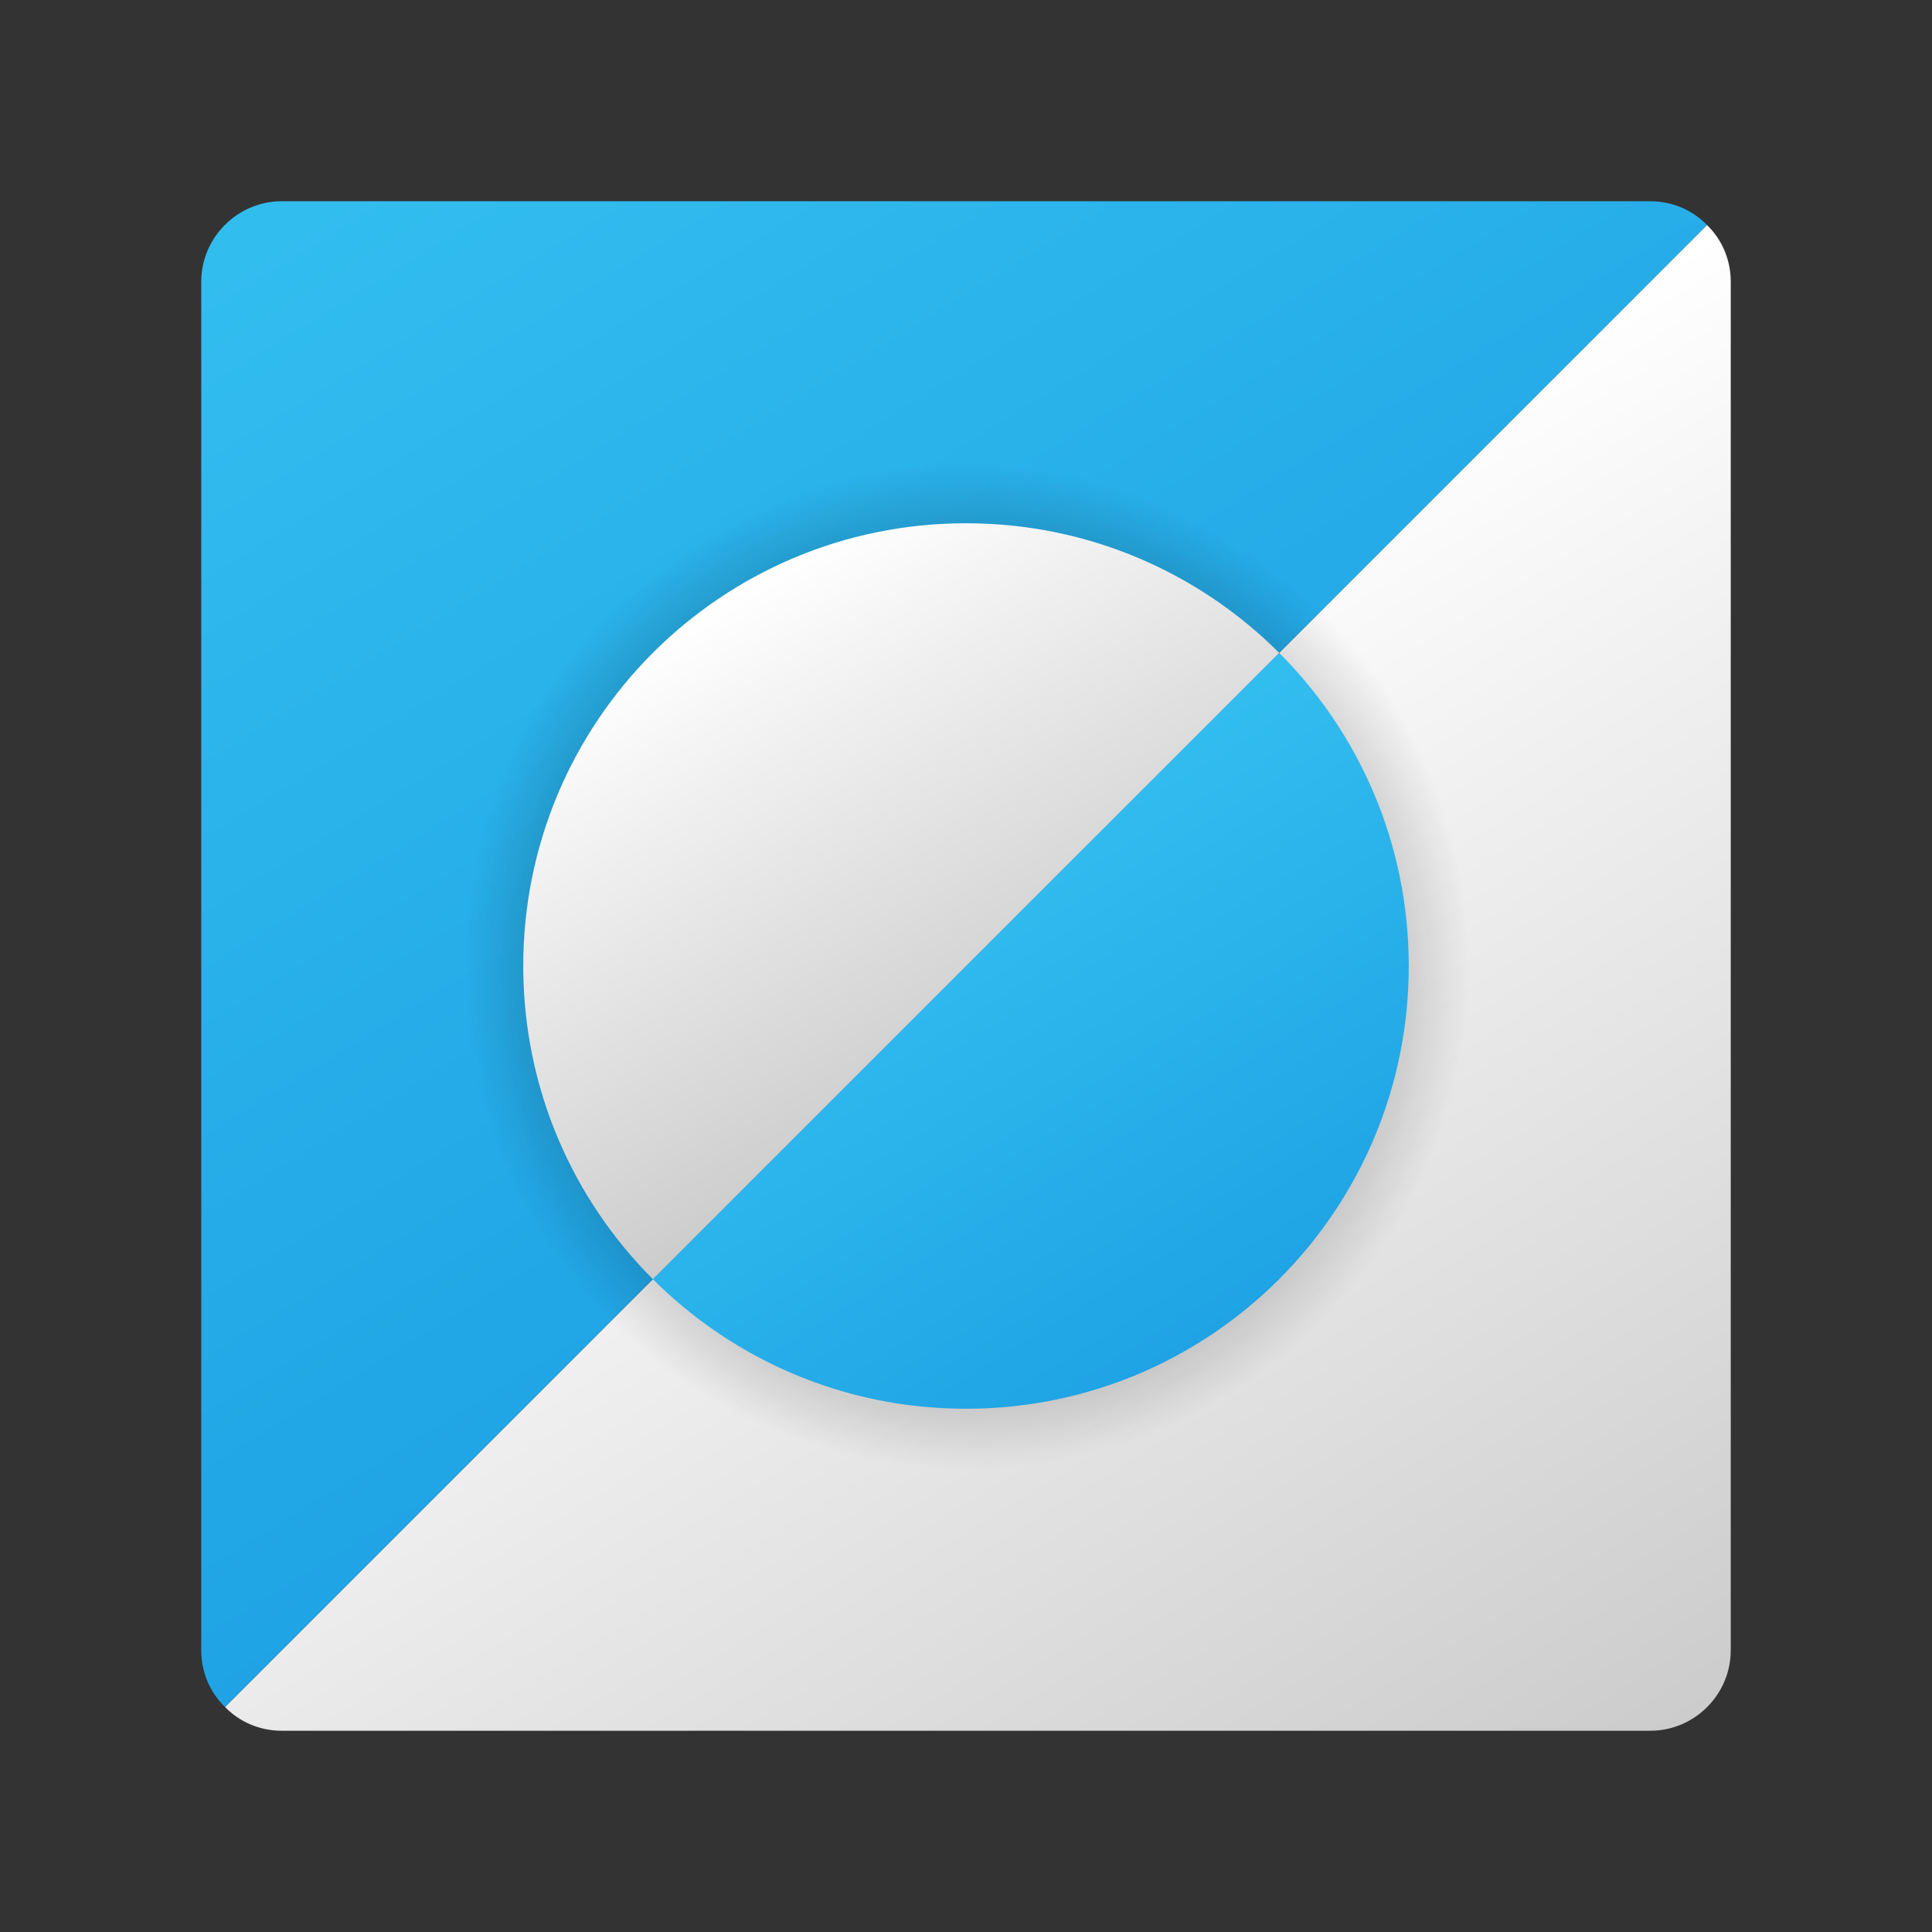 <?xml version="1.0" encoding="UTF-8"?><svg id="uuid-571511e2-487c-457a-a9be-7ce4dec464d8" xmlns="http://www.w3.org/2000/svg" width="48" height="48" xmlns:xlink="http://www.w3.org/1999/xlink" viewBox="0 0 48 48"><rect x="0" y="0" width="48" height="48" fill="#333333" stroke="none"/><defs><style>.uuid-48147624-17e7-4032-9ba7-cf4c202c7ae9{fill:url(#uuid-066e5800-670a-489c-82e0-179ed325d169);}.uuid-48147624-17e7-4032-9ba7-cf4c202c7ae9,.uuid-d10f80a0-a165-43c3-8bfb-791ad687b3fa,.uuid-8c39768b-5c5a-4767-9d7d-af4c7b183ffd,.uuid-6a69a94b-aab1-49f9-9503-04b186caaa4e,.uuid-c7751137-3985-40d2-952b-d3a66c9a81a7{stroke-width:0px;}.uuid-d10f80a0-a165-43c3-8bfb-791ad687b3fa{fill:url(#uuid-3d278e5d-9a91-4328-90f1-410fba6ab6c3);isolation:isolate;opacity:.15;}.uuid-8c39768b-5c5a-4767-9d7d-af4c7b183ffd{fill:url(#uuid-7131b026-e6d2-4f4d-b3d6-d35bed11acb2);}.uuid-6a69a94b-aab1-49f9-9503-04b186caaa4e{fill:url(#uuid-c43c9763-abc6-4ff4-ad26-198718a89d94);}.uuid-c7751137-3985-40d2-952b-d3a66c9a81a7{fill:url(#uuid-5ad79c96-96c2-48be-9490-476326293ff4);}</style><linearGradient id="uuid-066e5800-670a-489c-82e0-179ed325d169" x1="20.981" y1="19.032" x2="37.304" y2="45.589" gradientUnits="userSpaceOnUse"><stop offset="0" stop-color="#fff"/><stop offset=".242" stop-color="#f2f2f2"/><stop offset="1" stop-color="#ccc"/></linearGradient><linearGradient id="uuid-7131b026-e6d2-4f4d-b3d6-d35bed11acb2" x1="11.117" y1="3.097" x2="27.744" y2="30.149" gradientUnits="userSpaceOnUse"><stop offset="0" stop-color="#32bdef"/><stop offset="1" stop-color="#1ea2e4"/></linearGradient><radialGradient id="uuid-3d278e5d-9a91-4328-90f1-410fba6ab6c3" cx="24" cy="-130" fx="24" fy="-130" r="12.5" gradientTransform="translate(0 -106) scale(1 -1)" gradientUnits="userSpaceOnUse"><stop offset=".847" stop-color="#000"/><stop offset="1" stop-color="#000" stop-opacity="0"/></radialGradient><linearGradient id="uuid-c43c9763-abc6-4ff4-ad26-198718a89d94" x1="22.978" y1="22.049" x2="30.151" y2="33.72" xlink:href="#uuid-7131b026-e6d2-4f4d-b3d6-d35bed11acb2"/><linearGradient id="uuid-5ad79c96-96c2-48be-9490-476326293ff4" x1="18.162" y1="14.789" x2="25.203" y2="26.246" xlink:href="#uuid-066e5800-670a-489c-82e0-179ed325d169"/></defs><path class="uuid-48147624-17e7-4032-9ba7-cf4c202c7ae9" d="M43,7v34c0,1.1-.9,2-2,2H7c-.55,0-1.05-.22-1.41-.59L42.41,5.59c.37.36.59.86.59,1.41Z"/><path class="uuid-8c39768b-5c5a-4767-9d7d-af4c7b183ffd" d="M42.41,5.59L5.59,42.41c-.37-.36-.59-.86-.59-1.41V7c0-1.1.9-2,2-2h34c.55,0,1.05.22,1.41.59Z"/><circle class="uuid-d10f80a0-a165-43c3-8bfb-791ad687b3fa" cx="24" cy="24" r="12.5"/><path class="uuid-6a69a94b-aab1-49f9-9503-04b186caaa4e" d="M35,24c0,6.08-4.92,11-11,11-3.04,0-5.79-1.23-7.78-3.22l15.56-15.56c1.99,1.99,3.22,4.74,3.22,7.78Z"/><path class="uuid-c7751137-3985-40d2-952b-d3a66c9a81a7" d="M31.78,16.22l-15.56,15.56c-1.99-1.99-3.22-4.74-3.22-7.78,0-6.08,4.92-11,11-11,3.04,0,5.79,1.23,7.78,3.22Z"/></svg>